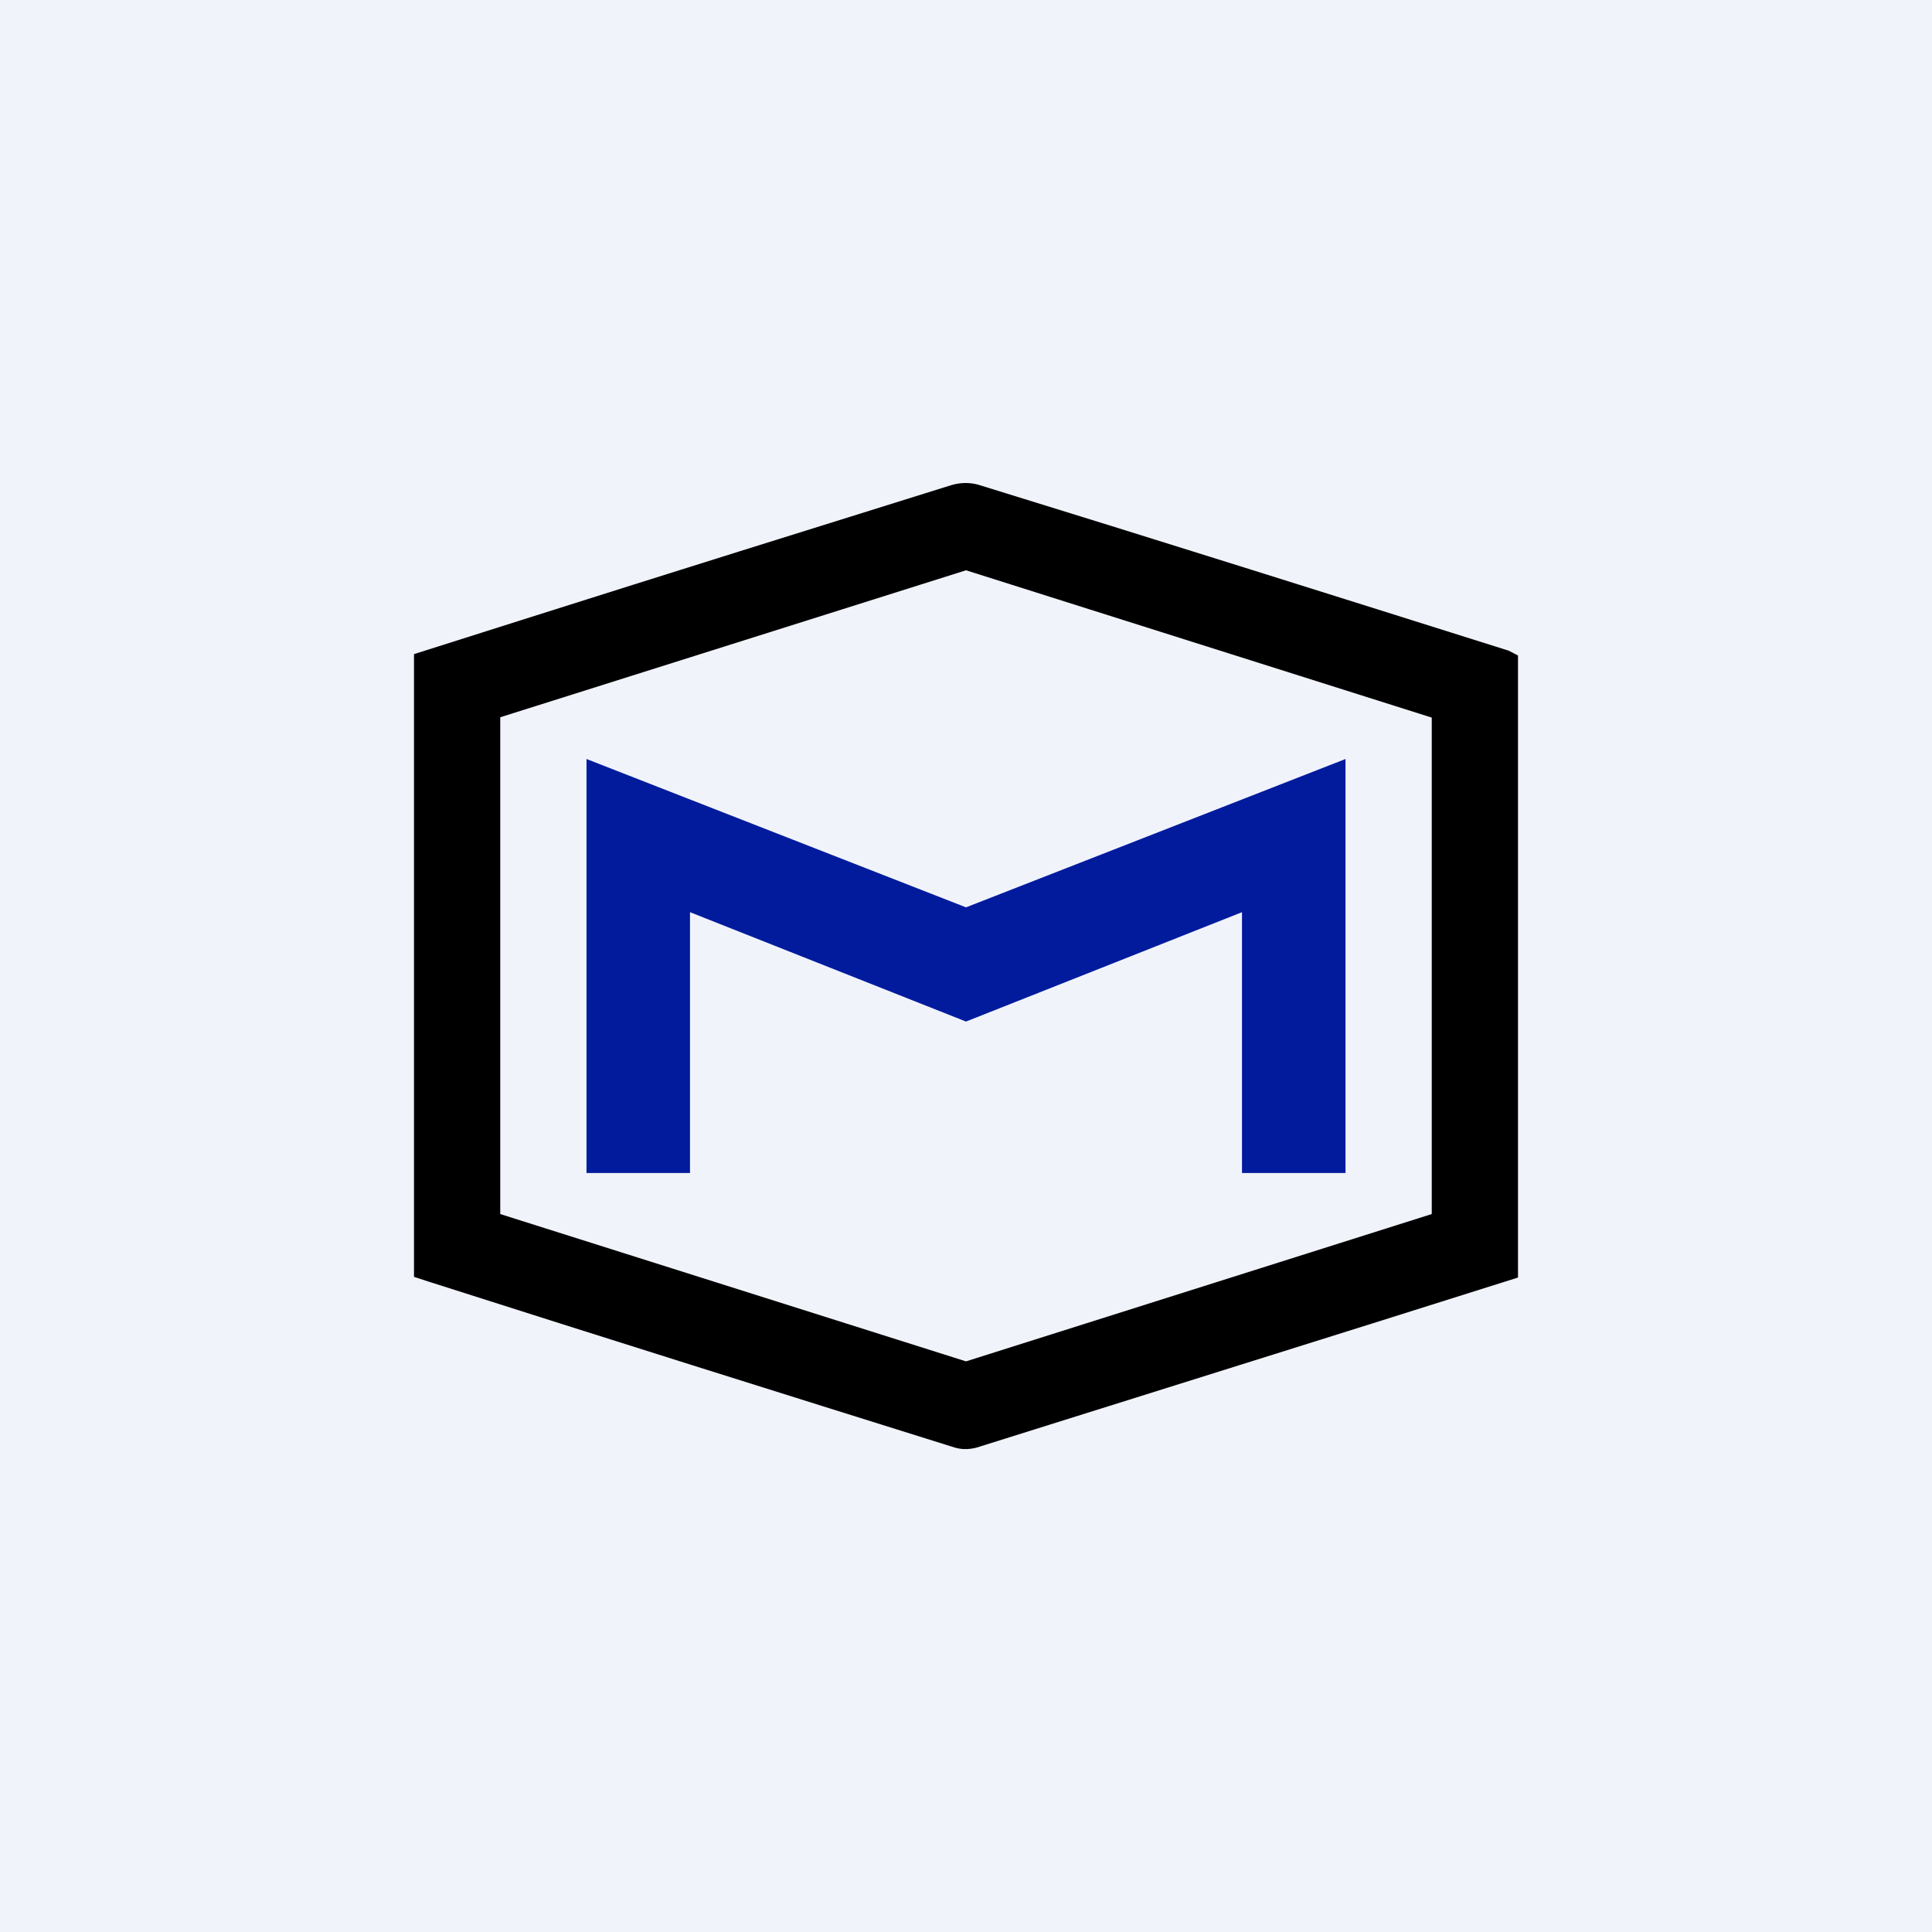<!-- by TradingView --><svg width="56" height="56" viewBox="0 0 56 56" xmlns="http://www.w3.org/2000/svg"><path fill="#F0F3FA" d="M0 0h56v56H0z"/><path d="m44 37.03-4.22 1.33-11.38 3.57c-.23.08-.48.1-.72.03-5.08-1.59-10.15-3.18-15.22-4.8l-.46-.15V18.96l3.28-1.04c4.1-1.3 8.2-2.58 12.3-3.86.27-.08.55-.08.81 0 5.12 1.58 10.23 3.19 15.34 4.8L44 19v18.04Zm-16 2.43 13.5-4.27V20.8L28 16.53l-13.5 4.26v14.4L28 39.46Z"/><path d="M20 26.44V34h-3V22l11 4.3L39 22v12h-3v-7.56l-8 3.17-8-3.17Z" fill="#021B9D"/></svg>